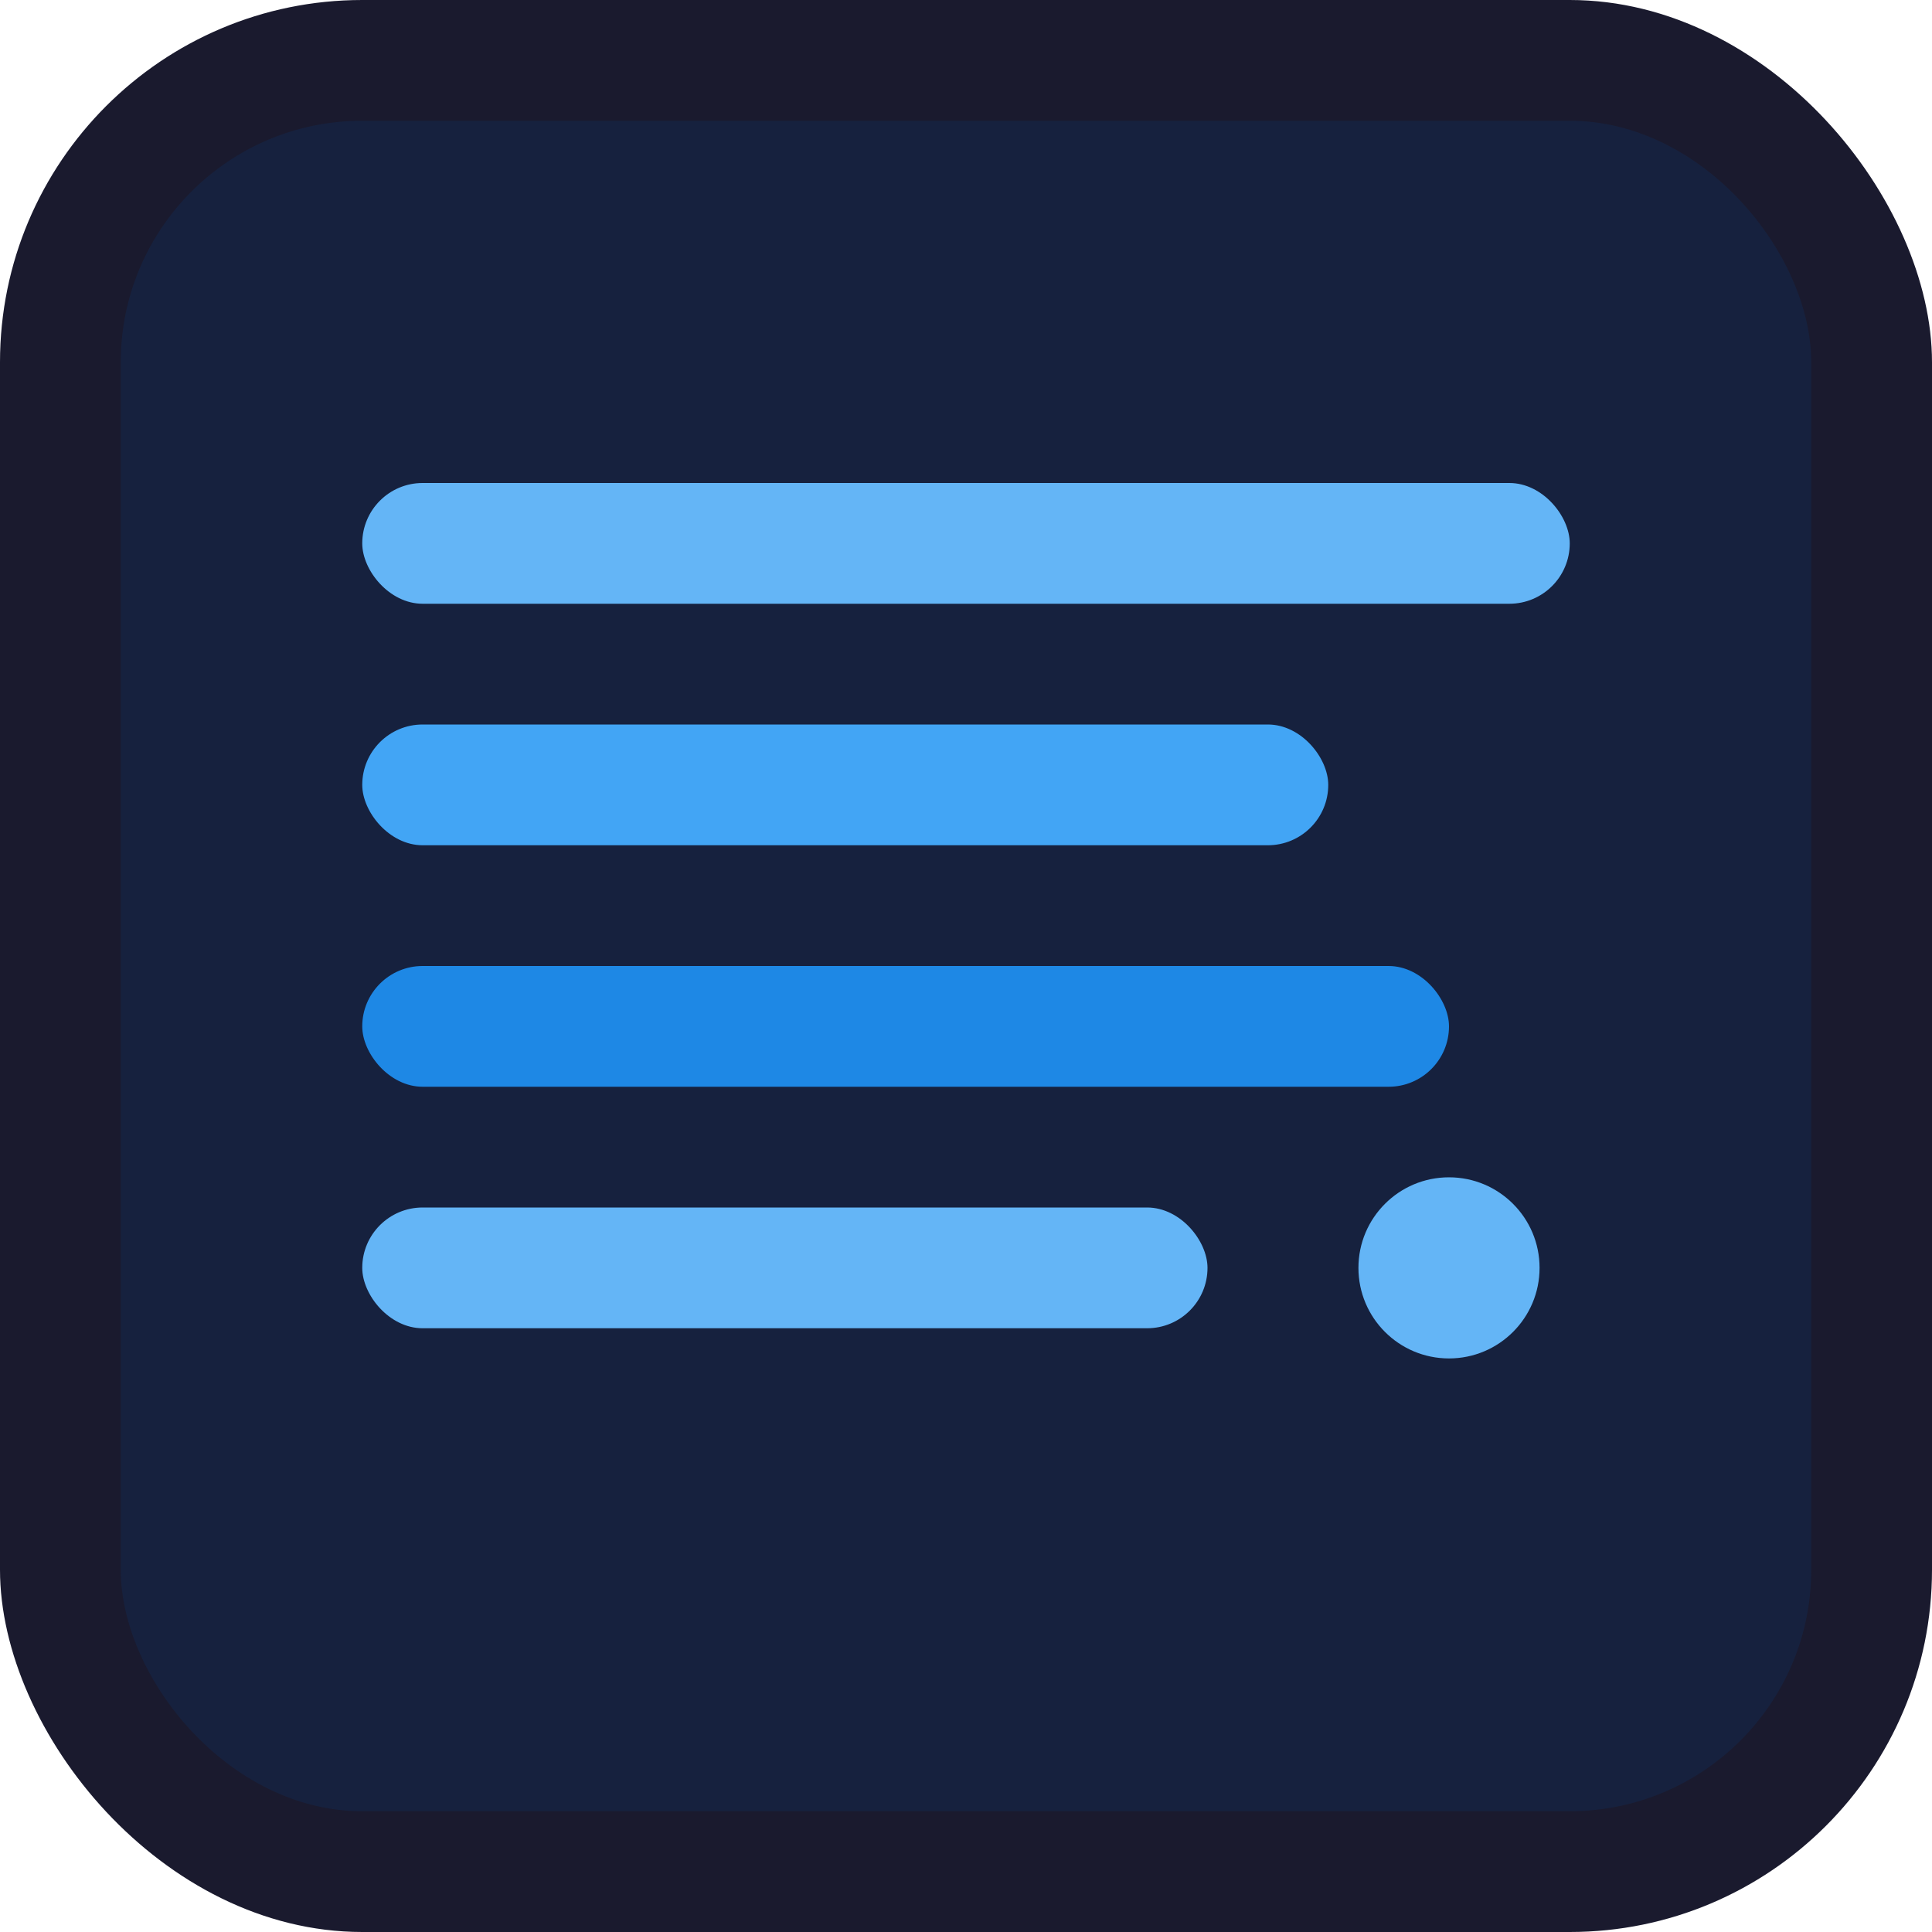 <svg width="32" height="32" viewBox="0 0 32 32" fill="none" xmlns="http://www.w3.org/2000/svg">
  <rect width="32" height="32" rx="6" fill="#1a1a2e"/>
  <rect x="2" y="2" width="28" height="28" rx="4" fill="#16213e"/>
  <rect x="6" y="8" width="20" height="2" rx="1" fill="#64b5f6"/>
  <rect x="6" y="12" width="16" height="2" rx="1" fill="#42a5f5"/>
  <rect x="6" y="16" width="18" height="2" rx="1" fill="#1e88e5"/>
  <rect x="6" y="20" width="14" height="2" rx="1" fill="#64b5f6"/>
  <circle cx="24" cy="21" r="1.5" fill="#64b5f6"/>
</svg>